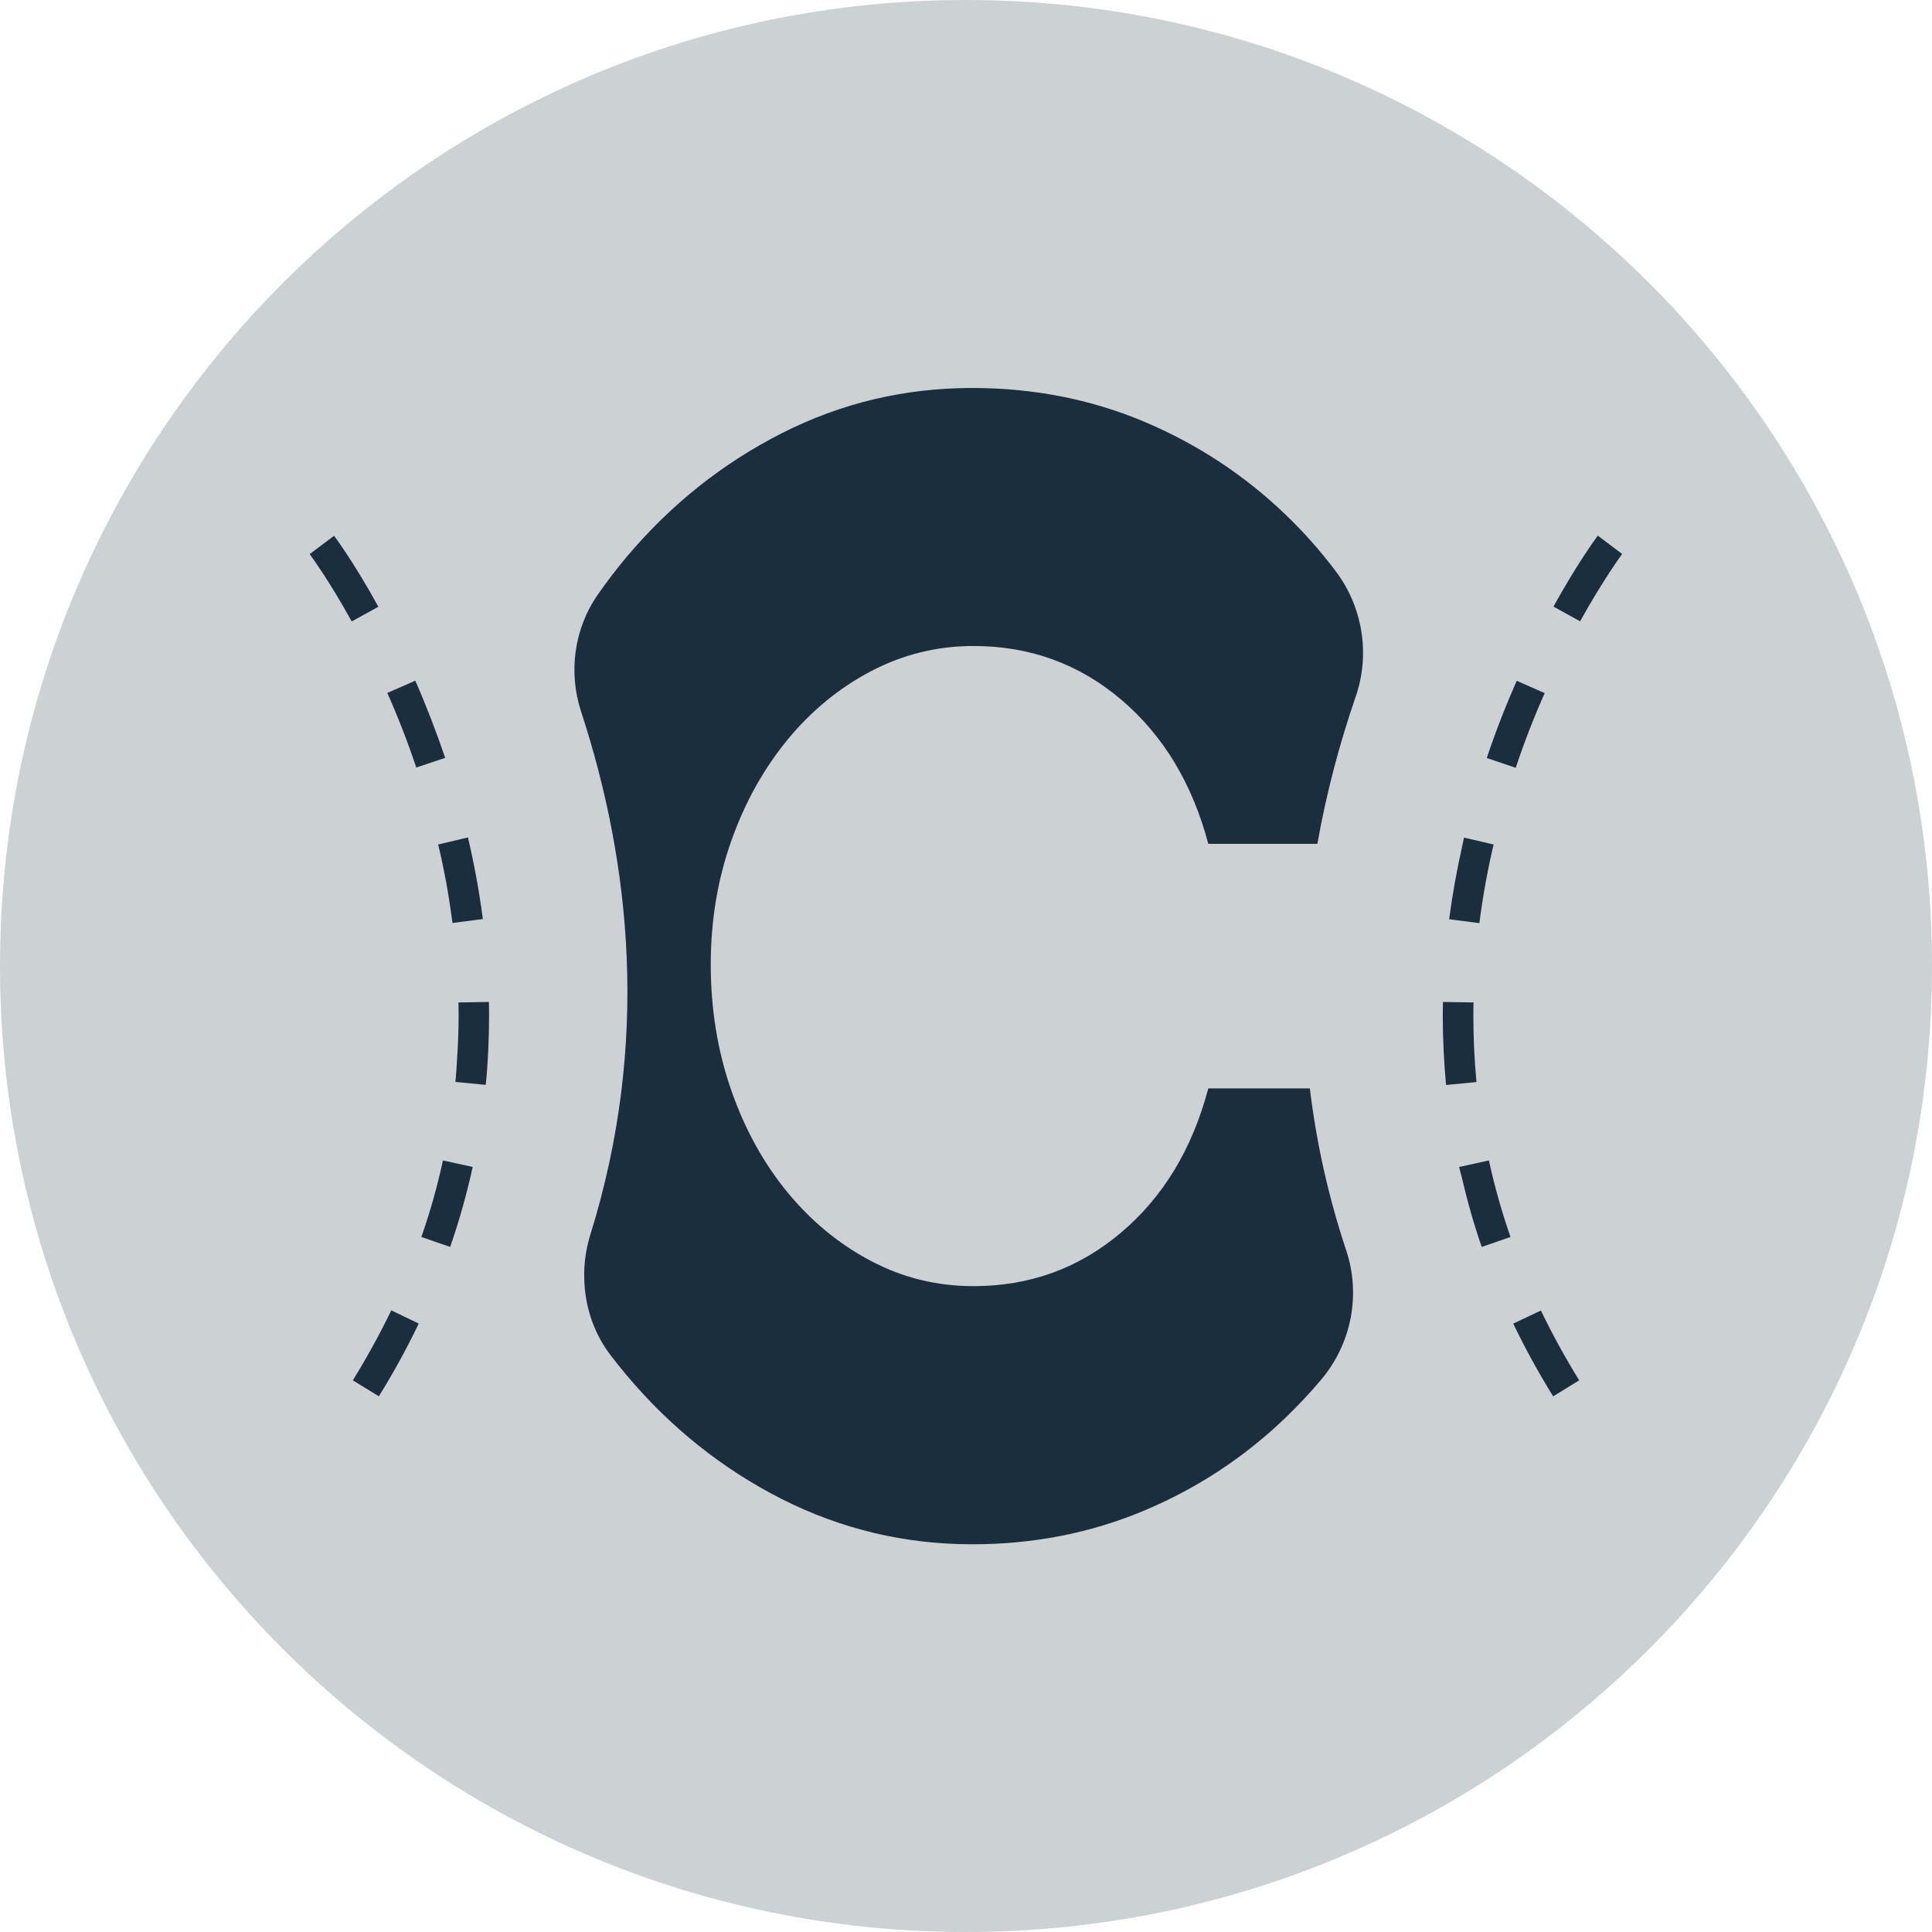 <svg width="44" height="44" viewBox="0 0 44 44" fill="none" xmlns="http://www.w3.org/2000/svg">
<path d="M22 44C34.15 44 44 34.15 44 22C44 9.85 34.15 0 22 0C9.85 0 0 9.85 0 22C0 34.15 9.85 44 22 44Z" fill="#CCD1D4"/>
<path d="M27.518 24.788C27.154 26.163 26.494 27.257 25.534 28.069C24.573 28.885 23.452 29.291 22.171 29.291C21.341 29.291 20.559 29.101 19.836 28.717C19.11 28.337 18.477 27.812 17.933 27.153C17.39 26.49 16.962 25.716 16.652 24.826C16.343 23.936 16.187 22.983 16.187 21.962C16.187 20.968 16.343 20.033 16.652 19.158C16.962 18.279 17.39 17.512 17.933 16.849C18.477 16.187 19.114 15.665 19.836 15.286C20.562 14.906 21.341 14.712 22.171 14.712C23.452 14.712 24.573 15.118 25.534 15.933C26.494 16.749 27.154 17.844 27.518 19.218H30.002C30.211 18.041 30.512 16.92 30.877 15.859C31.212 14.887 31.03 13.807 30.408 12.992C30.065 12.541 29.697 12.124 29.295 11.737C28.345 10.821 27.261 10.11 26.047 9.599C24.83 9.089 23.53 8.836 22.141 8.836C20.603 8.836 19.159 9.179 17.803 9.867C16.448 10.556 15.271 11.495 14.265 12.69C14.038 12.962 13.819 13.249 13.614 13.543C13.074 14.317 12.94 15.312 13.234 16.205C14.362 19.657 14.806 23.75 13.446 28.114C13.156 29.049 13.312 30.084 13.904 30.862C14.02 31.015 14.143 31.167 14.265 31.313C15.267 32.508 16.448 33.45 17.803 34.139C19.159 34.824 20.603 35.17 22.141 35.17C23.526 35.17 24.83 34.917 26.047 34.407C27.265 33.897 28.345 33.186 29.295 32.27C29.574 31.998 29.842 31.715 30.095 31.413C30.78 30.598 30.996 29.48 30.657 28.471C30.241 27.22 29.976 25.991 29.831 24.788H27.518Z" fill="#1A2E3D"/>
<path d="M35.179 15.785L34.542 15.505C34.289 16.079 34.058 16.671 33.86 17.263L34.52 17.486C34.709 16.913 34.933 16.34 35.179 15.785Z" fill="#1A2E3D"/>
<path d="M35.379 13.815L35.986 14.15C36.523 13.182 36.94 12.623 36.943 12.616L36.389 12.199C36.37 12.225 35.938 12.802 35.379 13.815Z" fill="#1A2E3D"/>
<path d="M34.463 30.144C34.731 30.702 35.037 31.261 35.372 31.801L35.964 31.436C35.644 30.914 35.35 30.382 35.093 29.846L34.463 30.144Z" fill="#1A2E3D"/>
<path d="M34.016 19.233L33.73 19.166L33.342 19.077C33.331 19.125 33.324 19.17 33.312 19.218C33.182 19.792 33.078 20.369 33.003 20.935L33.692 21.024C33.767 20.432 33.875 19.829 34.016 19.233Z" fill="#1A2E3D"/>
<path d="M33.35 26.551L33.231 26.577C33.246 26.651 33.268 26.722 33.287 26.796C33.413 27.336 33.562 27.873 33.745 28.398L34.4 28.171C34.203 27.601 34.035 27.012 33.909 26.428L33.35 26.551Z" fill="#1A2E3D"/>
<path d="M33.555 23.128C33.555 23.027 33.555 22.927 33.559 22.83L32.862 22.819C32.862 22.923 32.858 23.024 32.858 23.132C32.858 23.66 32.885 24.189 32.933 24.71L33.626 24.643C33.577 24.141 33.555 23.634 33.555 23.128Z" fill="#1A2E3D"/>
<path d="M8.036 31.436L8.628 31.8C8.963 31.261 9.268 30.702 9.536 30.143L8.911 29.842C8.65 30.382 8.356 30.918 8.036 31.436Z" fill="#1A2E3D"/>
<path d="M9.596 28.171L10.252 28.398C10.46 27.802 10.631 27.187 10.765 26.577L10.088 26.428C9.961 27.012 9.797 27.601 9.596 28.171Z" fill="#1A2E3D"/>
<path d="M10.139 17.26C9.938 16.671 9.711 16.079 9.458 15.502L8.821 15.781C9.067 16.336 9.29 16.91 9.48 17.479L10.139 17.26Z" fill="#1A2E3D"/>
<path d="M7.608 12.202L7.053 12.619C7.056 12.627 7.477 13.185 8.01 14.153L8.617 13.818C8.058 12.802 7.626 12.225 7.608 12.202Z" fill="#1A2E3D"/>
<path d="M10.296 20.957C10.3 20.979 10.303 21.002 10.307 21.02L10.996 20.931C10.918 20.317 10.802 19.691 10.657 19.073L10.531 19.102L9.979 19.233C10.117 19.806 10.222 20.387 10.296 20.957Z" fill="#1A2E3D"/>
<path d="M10.441 22.83C10.441 22.931 10.445 23.027 10.445 23.128C10.445 23.467 10.43 23.809 10.408 24.148C10.397 24.312 10.389 24.48 10.371 24.64L10.482 24.651L11.063 24.707C11.115 24.186 11.138 23.657 11.138 23.128C11.138 23.024 11.138 22.919 11.134 22.819L10.441 22.83Z" fill="#1A2E3D"/>
</svg>
